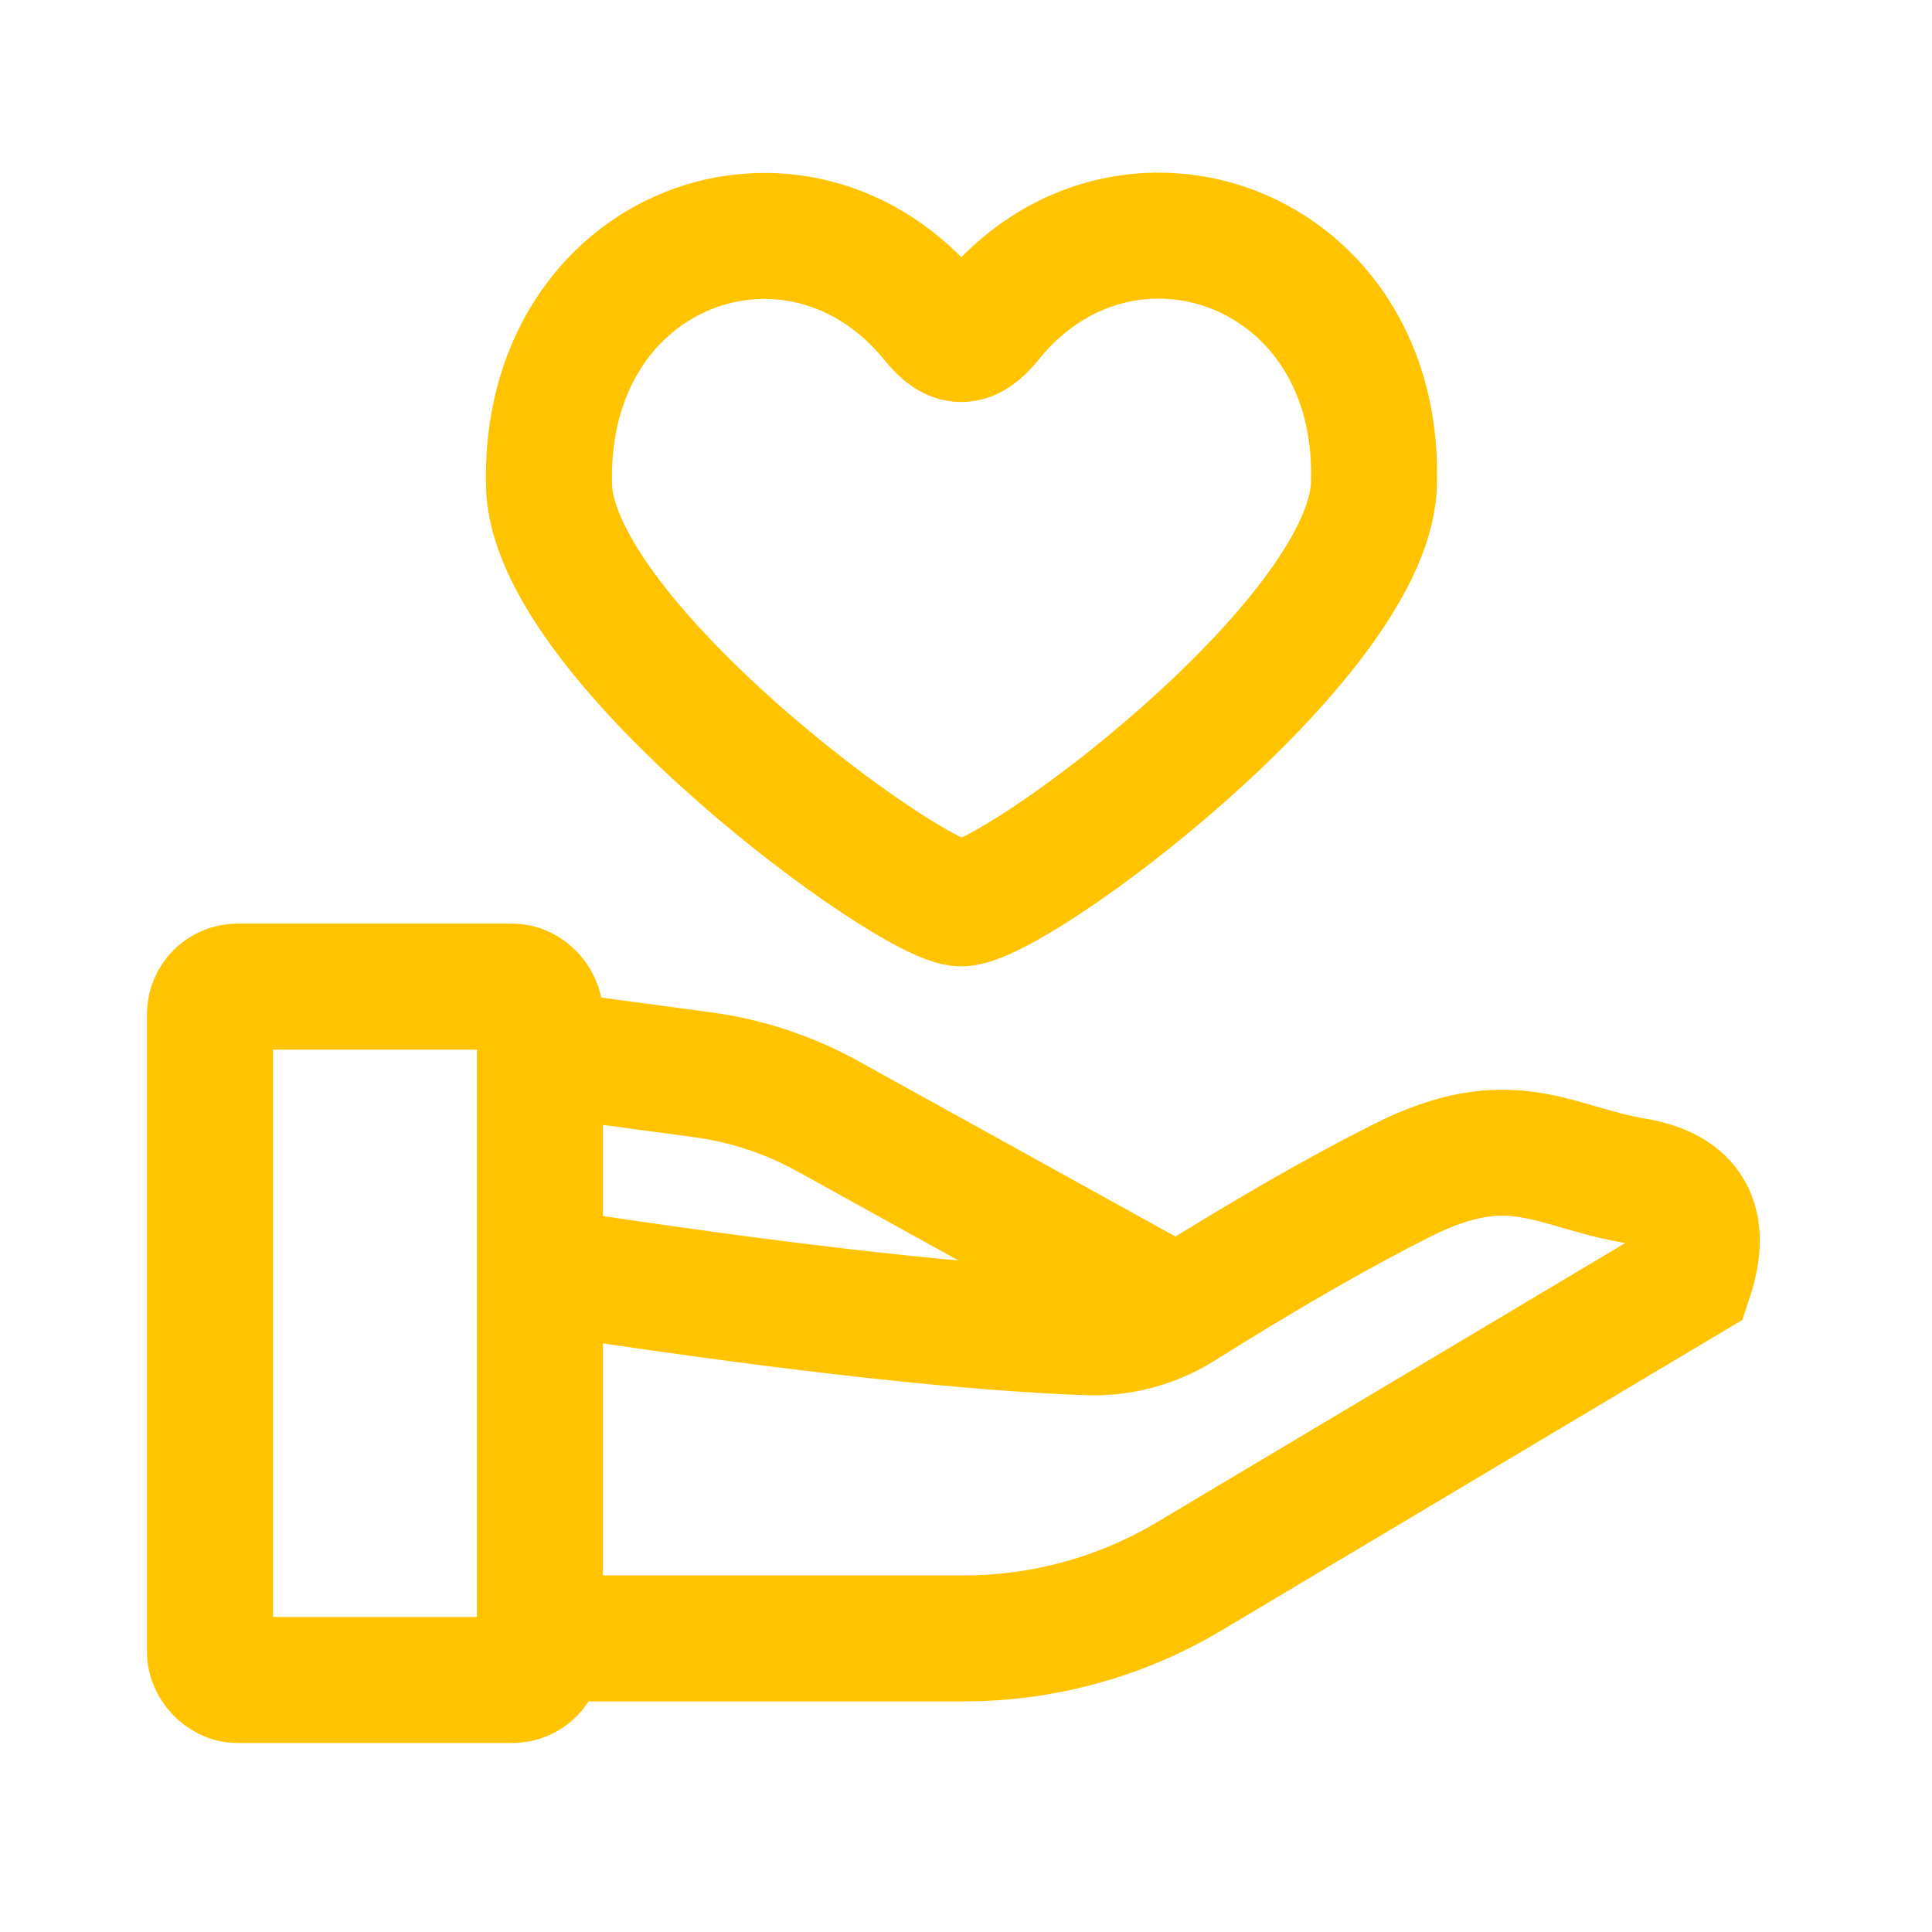 <?xml version="1.0" encoding="UTF-8"?>
<svg width="46px" height="46px" viewBox="0 0 46 46" version="1.1" xmlns="http://www.w3.org/2000/svg" xmlns:xlink="http://www.w3.org/1999/xlink">
    <!-- Generator: Sketch 49.1 (51147) - http://www.bohemiancoding.com/sketch -->
    <title>省心省力</title>
    <desc>Created with Sketch.</desc>
    <defs></defs>
    <g id="企业用工保" stroke="none" stroke-width="1" fill="none" fill-rule="evenodd">
        <g transform="translate(-350, -739)">
            <rect id="Rectangle" fill="#FFFFFF" x="220" y="0" width="1000" height="1143"></rect>
            <g id="Group-3" transform="translate(301, 596)">
                <g id="Group-4" transform="translate(49, 143)">
                    <g id="Group-19">
                        <rect id="Rectangle-8" fill="#D8D8D8" opacity="0" x="0" y="0" width="46" height="46"></rect>
                        <g id="Group-18" transform="translate(5, 5)" stroke="#FFC300" stroke-width="3">
                            <g id="Group-44">
                                <g id="Group-20">
                                    <path d="M17.891,16.509 C16.734,16.531 8.231,10.323 8.073,6.604 C7.893,0.833 14.024,-1.331 17.236,2.642 C17.698,3.218 18.078,3.213 18.545,2.642 C21.739,-1.351 27.957,0.842 27.709,6.604 C27.495,10.308 19.179,16.489 17.891,16.509 Z" id="love-[#1488]" fill="#FFFFFF"></path>
                                    <path d="M7.745,34.009 L17.951,34.009 C19.84,34.009 21.693,33.499 23.314,32.532 L35.236,25.425 C35.673,24.104 35.236,23.333 33.927,23.113 C31.964,22.783 30.982,21.792 28.364,23.113 C26.861,23.871 25.115,24.874 23.127,26.122 L23.127,26.122 C22.459,26.541 21.681,26.75 20.893,26.72 C18.085,26.616 14.138,26.184 9.055,25.425" id="Path-2"></path>
                                    <path d="M8.4,20.142 L11.724,20.589 C12.771,20.73 13.784,21.064 14.709,21.576 L23.455,26.415" id="Path-3"></path>
                                    <rect id="Rectangle-15" fill="#FFFFFF" x="0" y="18.491" width="7.855" height="16.509" rx="0.655"></rect>
                                </g>
                            </g>
                        </g>
                    </g>
                </g>
            </g>
        </g>
    </g>
</svg>